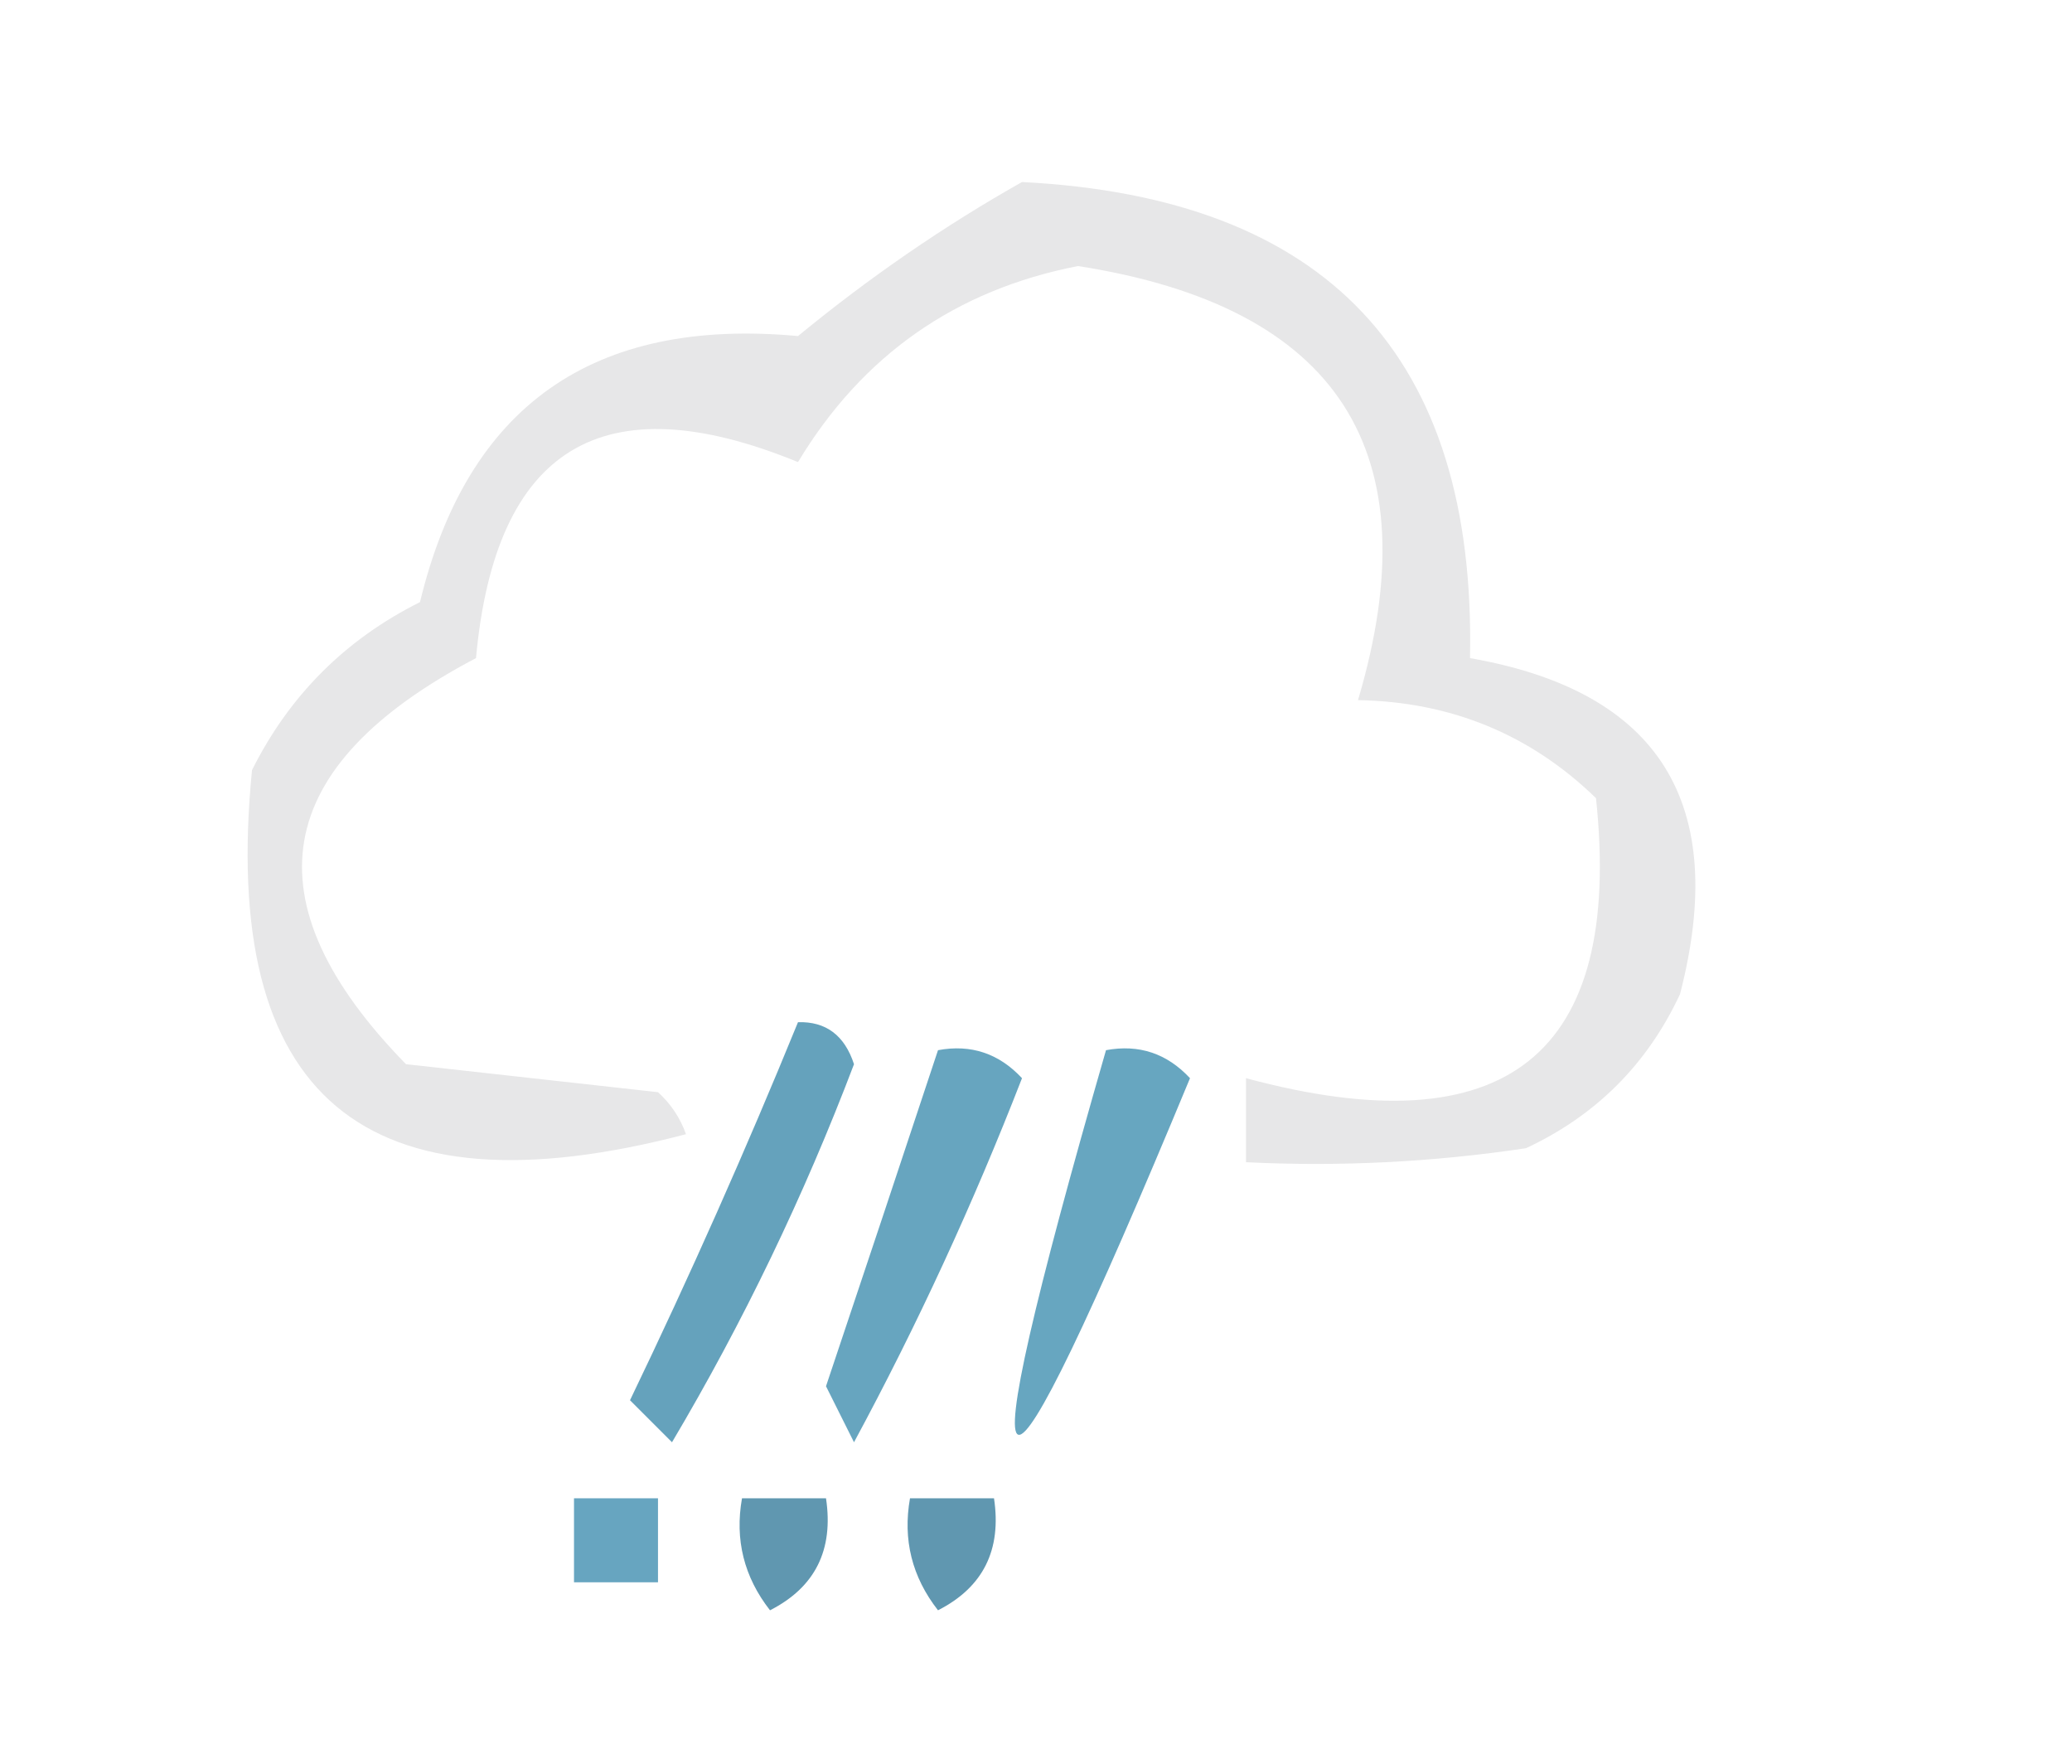 <?xml version="1.0" encoding="UTF-8"?>
<!DOCTYPE svg PUBLIC "-//W3C//DTD SVG 1.1//EN" "http://www.w3.org/Graphics/SVG/1.1/DTD/svg11.dtd">
<svg xmlns="http://www.w3.org/2000/svg" version="1.1" width="74px" height="63px" style="shape-rendering:geometricPrecision; text-rendering:geometricPrecision; image-rendering:optimizeQuality; fill-rule:evenodd; clip-rule:evenodd" xmlns:xlink="http://www.w3.org/1999/xlink">
<g><path style="opacity:1" fill="#e7e7e8" d="M 36.5,6.5 C 47.389,7.053 52.722,12.72 52.5,23.5C 59.267,24.682 61.767,28.682 60,35.5C 58.833,38 57,39.833 54.5,41C 51.183,41.498 47.85,41.665 44.5,41.5C 44.5,40.5 44.5,39.5 44.5,38.5C 53.804,41.005 57.971,37.671 57,28.5C 54.656,26.226 51.822,25.059 48.5,25C 51.14,16.118 47.806,10.952 38.5,9.5C 34.134,10.35 30.8,12.684 28.5,16.5C 21.523,13.641 17.69,15.975 17,23.5C 9.655,27.356 8.822,32.189 14.5,38C 17.5,38.333 20.5,38.667 23.5,39C 23.957,39.414 24.291,39.914 24.5,40.5C 13.017,43.51 7.851,39.177 9,27.5C 10.333,24.833 12.333,22.833 15,21.5C 16.689,14.493 21.189,11.326 28.5,12C 31.059,9.897 33.726,8.064 36.5,6.5 Z"/></g>
<g><path style="opacity:1" fill="#65a2bc" d="M 28.5,36.5 C 29.497,36.47 30.164,36.97 30.5,38C 28.712,42.707 26.545,47.207 24,51.5C 23.5,51 23,50.5 22.5,50C 24.643,45.548 26.643,41.048 28.5,36.5 Z"/></g>
<g><path style="opacity:1" fill="#67a5bf" d="M 33.5,37.5 C 34.675,37.281 35.675,37.614 36.5,38.5C 34.757,42.984 32.757,47.317 30.5,51.5C 30.167,50.833 29.833,50.167 29.5,49.5C 30.851,45.474 32.185,41.474 33.5,37.5 Z"/></g>
<g><path style="opacity:1" fill="#67a6c0" d="M 39.5,37.5 C 40.675,37.281 41.675,37.614 42.5,38.5C 35.322,55.807 34.322,55.474 39.5,37.5 Z"/></g>
<g><path style="opacity:1" fill="#67a5c0" d="M 20.5,53.5 C 21.5,53.5 22.5,53.5 23.5,53.5C 23.5,54.5 23.5,55.5 23.5,56.5C 22.5,56.5 21.5,56.5 20.5,56.5C 20.5,55.5 20.5,54.5 20.5,53.5 Z"/></g>
<g><path style="opacity:1" fill="#6097b0" d="M 26.5,53.5 C 27.5,53.5 28.5,53.5 29.5,53.5C 29.778,55.346 29.111,56.68 27.5,57.5C 26.571,56.311 26.238,54.978 26.5,53.5 Z"/></g>
<g><path style="opacity:1" fill="#6097b0" d="M 32.5,53.5 C 33.5,53.5 34.5,53.5 35.5,53.5C 35.778,55.346 35.111,56.68 33.5,57.5C 32.571,56.311 32.238,54.978 32.5,53.5 Z"/></g>
</svg>

